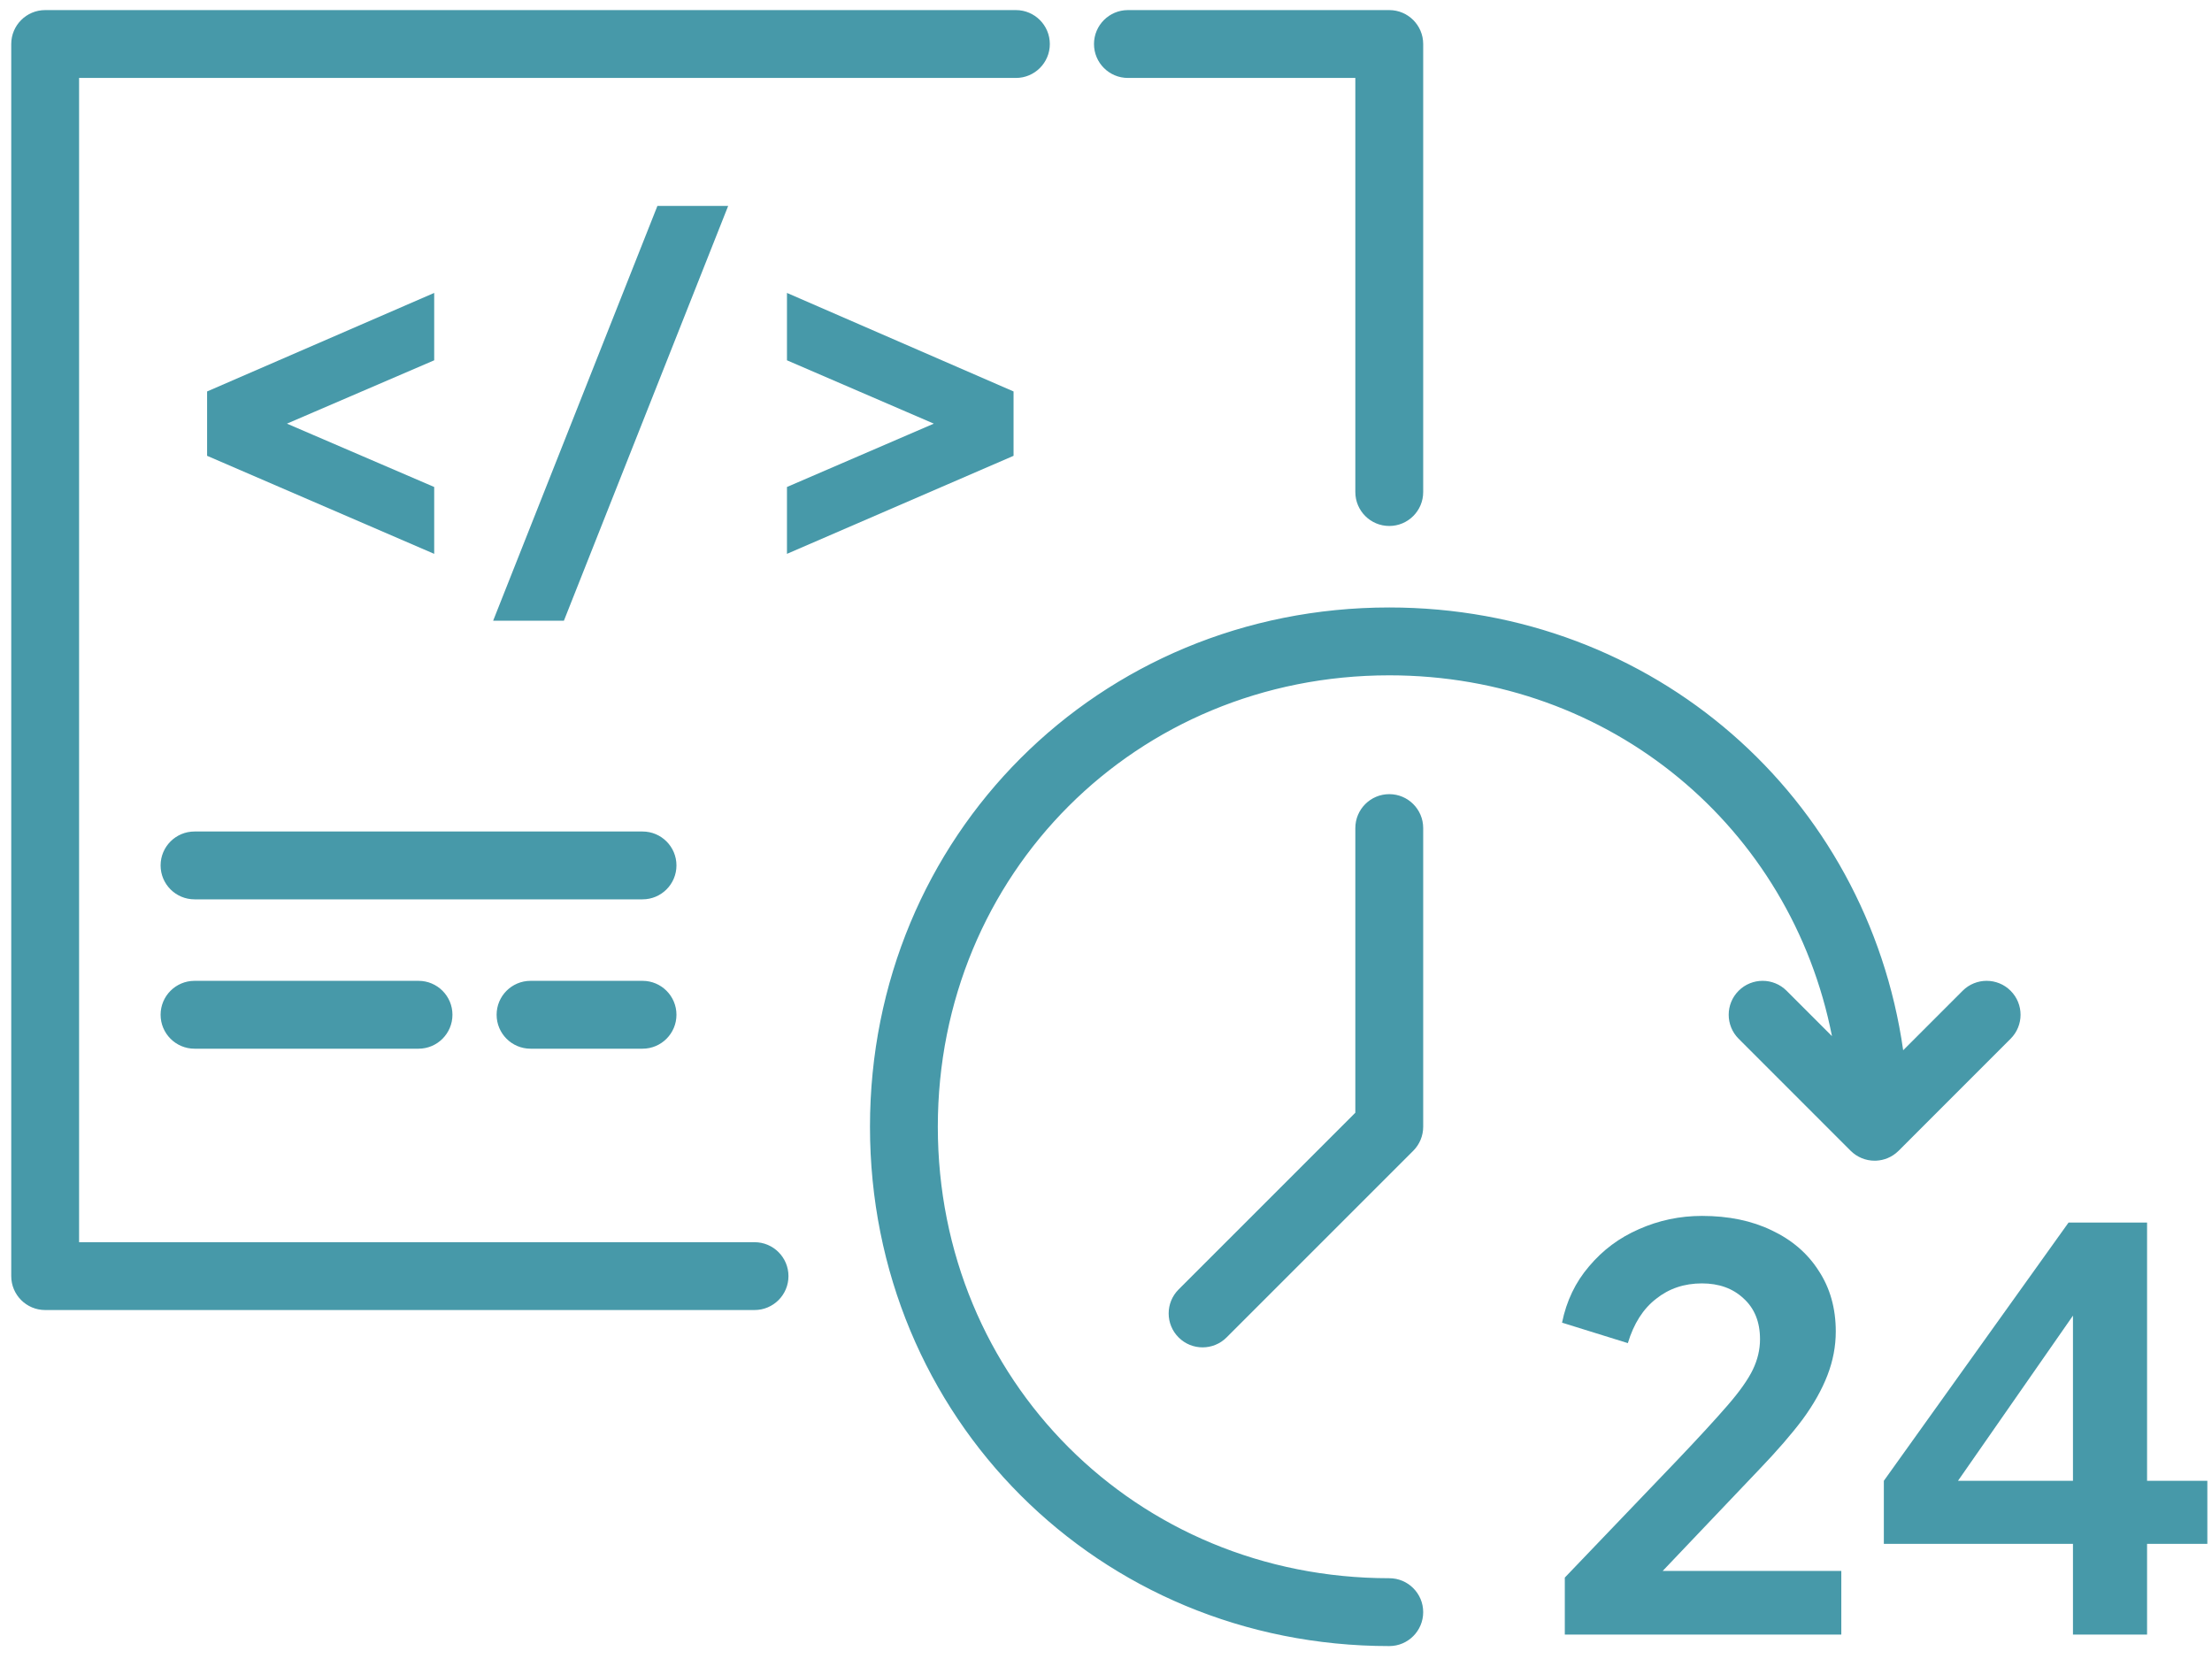 <svg xmlns="http://www.w3.org/2000/svg" width="96" height="72" viewBox="0 0 96 72" fill="none">
    <path d="M67.912 70.939V68.466L72.76 63.403C73.72 62.395 74.456 61.594 74.968 61.002C75.496 60.395 75.864 59.874 76.072 59.443C76.28 59.011 76.384 58.571 76.384 58.123C76.384 57.37 76.144 56.779 75.664 56.346C75.2 55.914 74.6 55.699 73.864 55.699C73.096 55.699 72.432 55.922 71.872 56.37C71.312 56.803 70.904 57.443 70.648 58.291L67.792 57.403C67.984 56.459 68.376 55.642 68.968 54.955C69.56 54.251 70.28 53.715 71.128 53.346C71.992 52.962 72.904 52.77 73.864 52.77C75.016 52.77 76.024 52.978 76.888 53.395C77.768 53.81 78.448 54.395 78.928 55.147C79.424 55.898 79.672 56.779 79.672 57.786C79.672 58.426 79.552 59.059 79.312 59.682C79.072 60.306 78.712 60.947 78.232 61.602C77.752 62.242 77.128 62.962 76.36 63.763L72.16 68.178H79.912V70.939H67.912Z" fill="#4799A9"/>
    <path d="M89.966 70.939V67.002H81.758V64.266L89.774 53.059H93.182V64.266H95.798V67.002H93.182V70.939H89.966ZM84.158 65.442L83.582 64.266H89.966V55.627L90.806 55.891L84.158 65.442Z" fill="#4799A9"/>
    <path d="M18.844 24.037L8.988 19.782V16.989L18.844 12.713V15.637L11.286 18.888V17.884L18.844 21.135V24.037Z" fill="#4799A9"/>
    <path d="M21.402 26.939L28.531 8.938H31.602L24.473 26.939H21.402Z" fill="#4799A9"/>
    <path d="M34.154 24.037V21.135L41.691 17.884V18.888L34.154 15.637V12.713L43.988 16.989V19.782L34.154 24.037Z" fill="#4799A9"/>
    <path fill-rule="evenodd" clip-rule="evenodd" d="M47.979 1.911C47.979 1.374 48.414 0.938 48.951 0.938H60.294C60.831 0.938 61.266 1.374 61.266 1.911V21.355C61.266 21.892 60.831 22.327 60.294 22.327C59.757 22.327 59.321 21.892 59.321 21.355V2.883H48.951C48.414 2.883 47.979 2.448 47.979 1.911Z" fill="#4799A9"/>
    <path fill-rule="evenodd" clip-rule="evenodd" d="M0.988 1.911C0.988 1.374 1.423 0.938 1.96 0.938H44.09C44.627 0.938 45.062 1.374 45.062 1.911C45.062 2.448 44.627 2.883 44.09 2.883H2.932V54.411H32.747C33.284 54.411 33.719 54.846 33.719 55.383C33.719 55.92 33.284 56.355 32.747 56.355H1.96C1.423 56.355 0.988 55.92 0.988 55.383V1.911Z" fill="#4799A9"/>
    <path fill-rule="evenodd" clip-rule="evenodd" d="M7.47 44.04C7.47 43.503 7.905 43.068 8.442 43.068H18.164C18.701 43.068 19.136 43.503 19.136 44.04C19.136 44.577 18.701 45.013 18.164 45.013H8.442C7.905 45.013 7.47 44.577 7.47 44.04Z" fill="#4799A9"/>
    <path fill-rule="evenodd" clip-rule="evenodd" d="M22.053 44.04C22.053 43.503 22.488 43.068 23.025 43.068H27.886C28.423 43.068 28.858 43.503 28.858 44.04C28.858 44.577 28.423 45.013 27.886 45.013H23.025C22.488 45.013 22.053 44.577 22.053 44.04Z" fill="#4799A9"/>
    <path fill-rule="evenodd" clip-rule="evenodd" d="M7.47 37.559C7.47 37.022 7.905 36.587 8.442 36.587H27.886C28.423 36.587 28.858 37.022 28.858 37.559C28.858 38.096 28.423 38.531 27.886 38.531H8.442C7.905 38.531 7.47 38.096 7.47 37.559Z" fill="#4799A9"/>
    <path fill-rule="evenodd" clip-rule="evenodd" d="M75.81 43.353C76.189 42.973 76.805 42.973 77.185 43.353L81.358 47.526L85.532 43.353C85.912 42.973 86.527 42.973 86.907 43.353C87.287 43.733 87.287 44.348 86.907 44.728L82.046 49.589C81.666 49.969 81.051 49.969 80.671 49.589L75.81 44.728C75.43 44.348 75.43 43.733 75.81 43.353Z" fill="#4799A9"/>
    <path fill-rule="evenodd" clip-rule="evenodd" d="M60.294 28.809C49.034 28.809 40.201 37.642 40.201 48.901C40.201 60.161 49.034 68.994 60.294 68.994C60.831 68.994 61.266 69.429 61.266 69.966C61.266 70.503 60.831 70.939 60.294 70.939C47.96 70.939 38.257 61.235 38.257 48.901C38.257 36.568 47.96 26.864 60.294 26.864C72.627 26.864 82.331 36.568 82.331 48.901C82.331 49.438 81.895 49.874 81.358 49.874C80.822 49.874 80.386 49.438 80.386 48.901C80.386 37.642 71.553 28.809 60.294 28.809Z" fill="#4799A9"/>
    <path fill-rule="evenodd" clip-rule="evenodd" d="M60.294 34.966C60.831 34.966 61.266 35.401 61.266 35.938V48.901C61.266 49.159 61.163 49.407 60.981 49.589L52.879 57.691C52.499 58.07 51.884 58.07 51.504 57.691C51.125 57.311 51.125 56.696 51.504 56.316L59.321 48.499V35.938C59.321 35.401 59.757 34.966 60.294 34.966Z" fill="#4799A9"/>
    <path fill-rule="evenodd" clip-rule="evenodd" d="M0.488 1.911C0.488 1.098 1.147 0.438 1.96 0.438H44.09C44.903 0.438 45.562 1.098 45.562 1.911C45.562 2.724 44.903 3.383 44.09 3.383H3.432V53.911H32.747C33.56 53.911 34.219 54.57 34.219 55.383C34.219 56.196 33.56 56.855 32.747 56.855H1.96C1.147 56.855 0.488 56.196 0.488 55.383V1.911ZM1.96 1.438C1.699 1.438 1.488 1.65 1.488 1.911V55.383C1.488 55.644 1.699 55.855 1.96 55.855H32.747C33.008 55.855 33.219 55.644 33.219 55.383C33.219 55.122 33.008 54.911 32.747 54.911H2.932C2.656 54.911 2.432 54.687 2.432 54.411V2.883C2.432 2.607 2.656 2.383 2.932 2.383H44.09C44.351 2.383 44.562 2.171 44.562 1.911C44.562 1.65 44.351 1.438 44.09 1.438H1.96ZM47.479 1.911C47.479 1.098 48.138 0.438 48.951 0.438H60.294C61.107 0.438 61.766 1.098 61.766 1.911V21.355C61.766 22.168 61.107 22.827 60.294 22.827C59.48 22.827 58.821 22.168 58.821 21.355V3.383H48.951C48.138 3.383 47.479 2.724 47.479 1.911ZM48.951 1.438C48.69 1.438 48.479 1.65 48.479 1.911C48.479 2.171 48.69 2.383 48.951 2.383H59.321C59.597 2.383 59.821 2.607 59.821 2.883V21.355C59.821 21.616 60.033 21.827 60.294 21.827C60.554 21.827 60.766 21.616 60.766 21.355V1.911C60.766 1.65 60.554 1.438 60.294 1.438H48.951ZM37.757 48.901C37.757 36.292 47.684 26.364 60.294 26.364C71.773 26.364 81.03 34.592 82.597 45.581L85.178 42.999C85.753 42.424 86.686 42.424 87.26 42.999C87.835 43.574 87.835 44.506 87.26 45.081L82.401 49.941C82.395 49.947 82.389 49.953 82.383 49.958C82.252 50.086 82.097 50.189 81.926 50.26C81.773 50.324 81.608 50.363 81.434 50.372C81.409 50.373 81.384 50.374 81.358 50.374C81.159 50.374 80.969 50.334 80.795 50.262C80.621 50.19 80.459 50.084 80.317 49.943L75.456 45.081C74.881 44.506 74.881 43.574 75.456 42.999C76.031 42.424 76.963 42.424 77.538 42.999L79.507 44.968C77.732 35.931 69.926 29.309 60.294 29.309C49.31 29.309 40.701 37.918 40.701 48.901C40.701 59.885 49.31 68.494 60.294 68.494C61.107 68.494 61.766 69.153 61.766 69.966C61.766 70.779 61.107 71.439 60.294 71.439C47.684 71.439 37.757 61.511 37.757 48.901ZM79.762 46.638L76.831 43.706C76.647 43.522 76.348 43.522 76.163 43.706C75.979 43.891 75.979 44.19 76.163 44.374L79.87 48.081C79.851 47.595 79.815 47.113 79.762 46.638ZM80.855 47.73L81.005 47.88C81.2 48.075 81.517 48.075 81.712 47.88L81.803 47.788C81.822 48.157 81.831 48.528 81.831 48.901C81.831 49.031 81.778 49.149 81.693 49.235L81.692 49.235C81.607 49.321 81.489 49.374 81.358 49.374C81.228 49.374 81.11 49.321 81.025 49.235C80.939 49.15 80.886 49.032 80.886 48.901C80.886 48.508 80.876 48.117 80.855 47.73ZM82.818 48.11L86.553 44.374C86.738 44.19 86.738 43.891 86.553 43.706C86.369 43.522 86.07 43.522 85.886 43.706L82.742 46.85C82.778 47.267 82.803 47.687 82.818 48.11ZM81.701 46.477C80.528 35.597 71.53 27.364 60.294 27.364C48.236 27.364 38.757 36.844 38.757 48.901C38.757 60.959 48.236 70.439 60.294 70.439C60.554 70.439 60.766 70.227 60.766 69.966C60.766 69.706 60.554 69.494 60.294 69.494C48.758 69.494 39.701 60.437 39.701 48.901C39.701 37.366 48.758 28.309 60.294 28.309C70.903 28.309 79.417 35.971 80.715 46.176L81.358 46.819L81.701 46.477ZM58.821 35.938C58.821 35.125 59.48 34.466 60.294 34.466C61.107 34.466 61.766 35.125 61.766 35.938V48.901C61.766 49.292 61.611 49.666 61.335 49.943L53.233 58.044C52.658 58.619 51.726 58.619 51.151 58.044C50.576 57.469 50.576 56.537 51.151 55.962L58.821 48.292V35.938ZM60.294 35.466C60.033 35.466 59.821 35.678 59.821 35.938V48.499C59.821 48.631 59.769 48.758 59.675 48.852L51.858 56.669C51.673 56.854 51.673 57.153 51.858 57.337C52.042 57.522 52.341 57.522 52.526 57.337L60.627 49.235C60.716 49.147 60.766 49.027 60.766 48.901V35.938C60.766 35.678 60.554 35.466 60.294 35.466ZM6.97 37.559C6.97 36.746 7.629 36.087 8.442 36.087H27.886C28.699 36.087 29.358 36.746 29.358 37.559C29.358 38.372 28.699 39.031 27.886 39.031H8.442C7.629 39.031 6.97 38.372 6.97 37.559ZM8.442 37.087C8.181 37.087 7.97 37.298 7.97 37.559C7.97 37.82 8.181 38.031 8.442 38.031H27.886C28.147 38.031 28.358 37.82 28.358 37.559C28.358 37.298 28.147 37.087 27.886 37.087H8.442ZM6.97 44.04C6.97 43.227 7.629 42.568 8.442 42.568H18.164C18.977 42.568 19.636 43.227 19.636 44.04C19.636 44.853 18.977 45.513 18.164 45.513H8.442C7.629 45.513 6.97 44.853 6.97 44.04ZM8.442 43.568C8.181 43.568 7.97 43.779 7.97 44.04C7.97 44.301 8.181 44.513 8.442 44.513H18.164C18.425 44.513 18.636 44.301 18.636 44.04C18.636 43.779 18.425 43.568 18.164 43.568H8.442ZM21.553 44.04C21.553 43.227 22.212 42.568 23.025 42.568H27.886C28.699 42.568 29.358 43.227 29.358 44.04C29.358 44.853 28.699 45.513 27.886 45.513H23.025C22.212 45.513 21.553 44.853 21.553 44.04ZM23.025 43.568C22.764 43.568 22.553 43.779 22.553 44.04C22.553 44.301 22.764 44.513 23.025 44.513H27.886C28.147 44.513 28.358 44.301 28.358 44.04C28.358 43.779 28.147 43.568 27.886 43.568H23.025Z" fill="#4799A9"/>
  </svg>